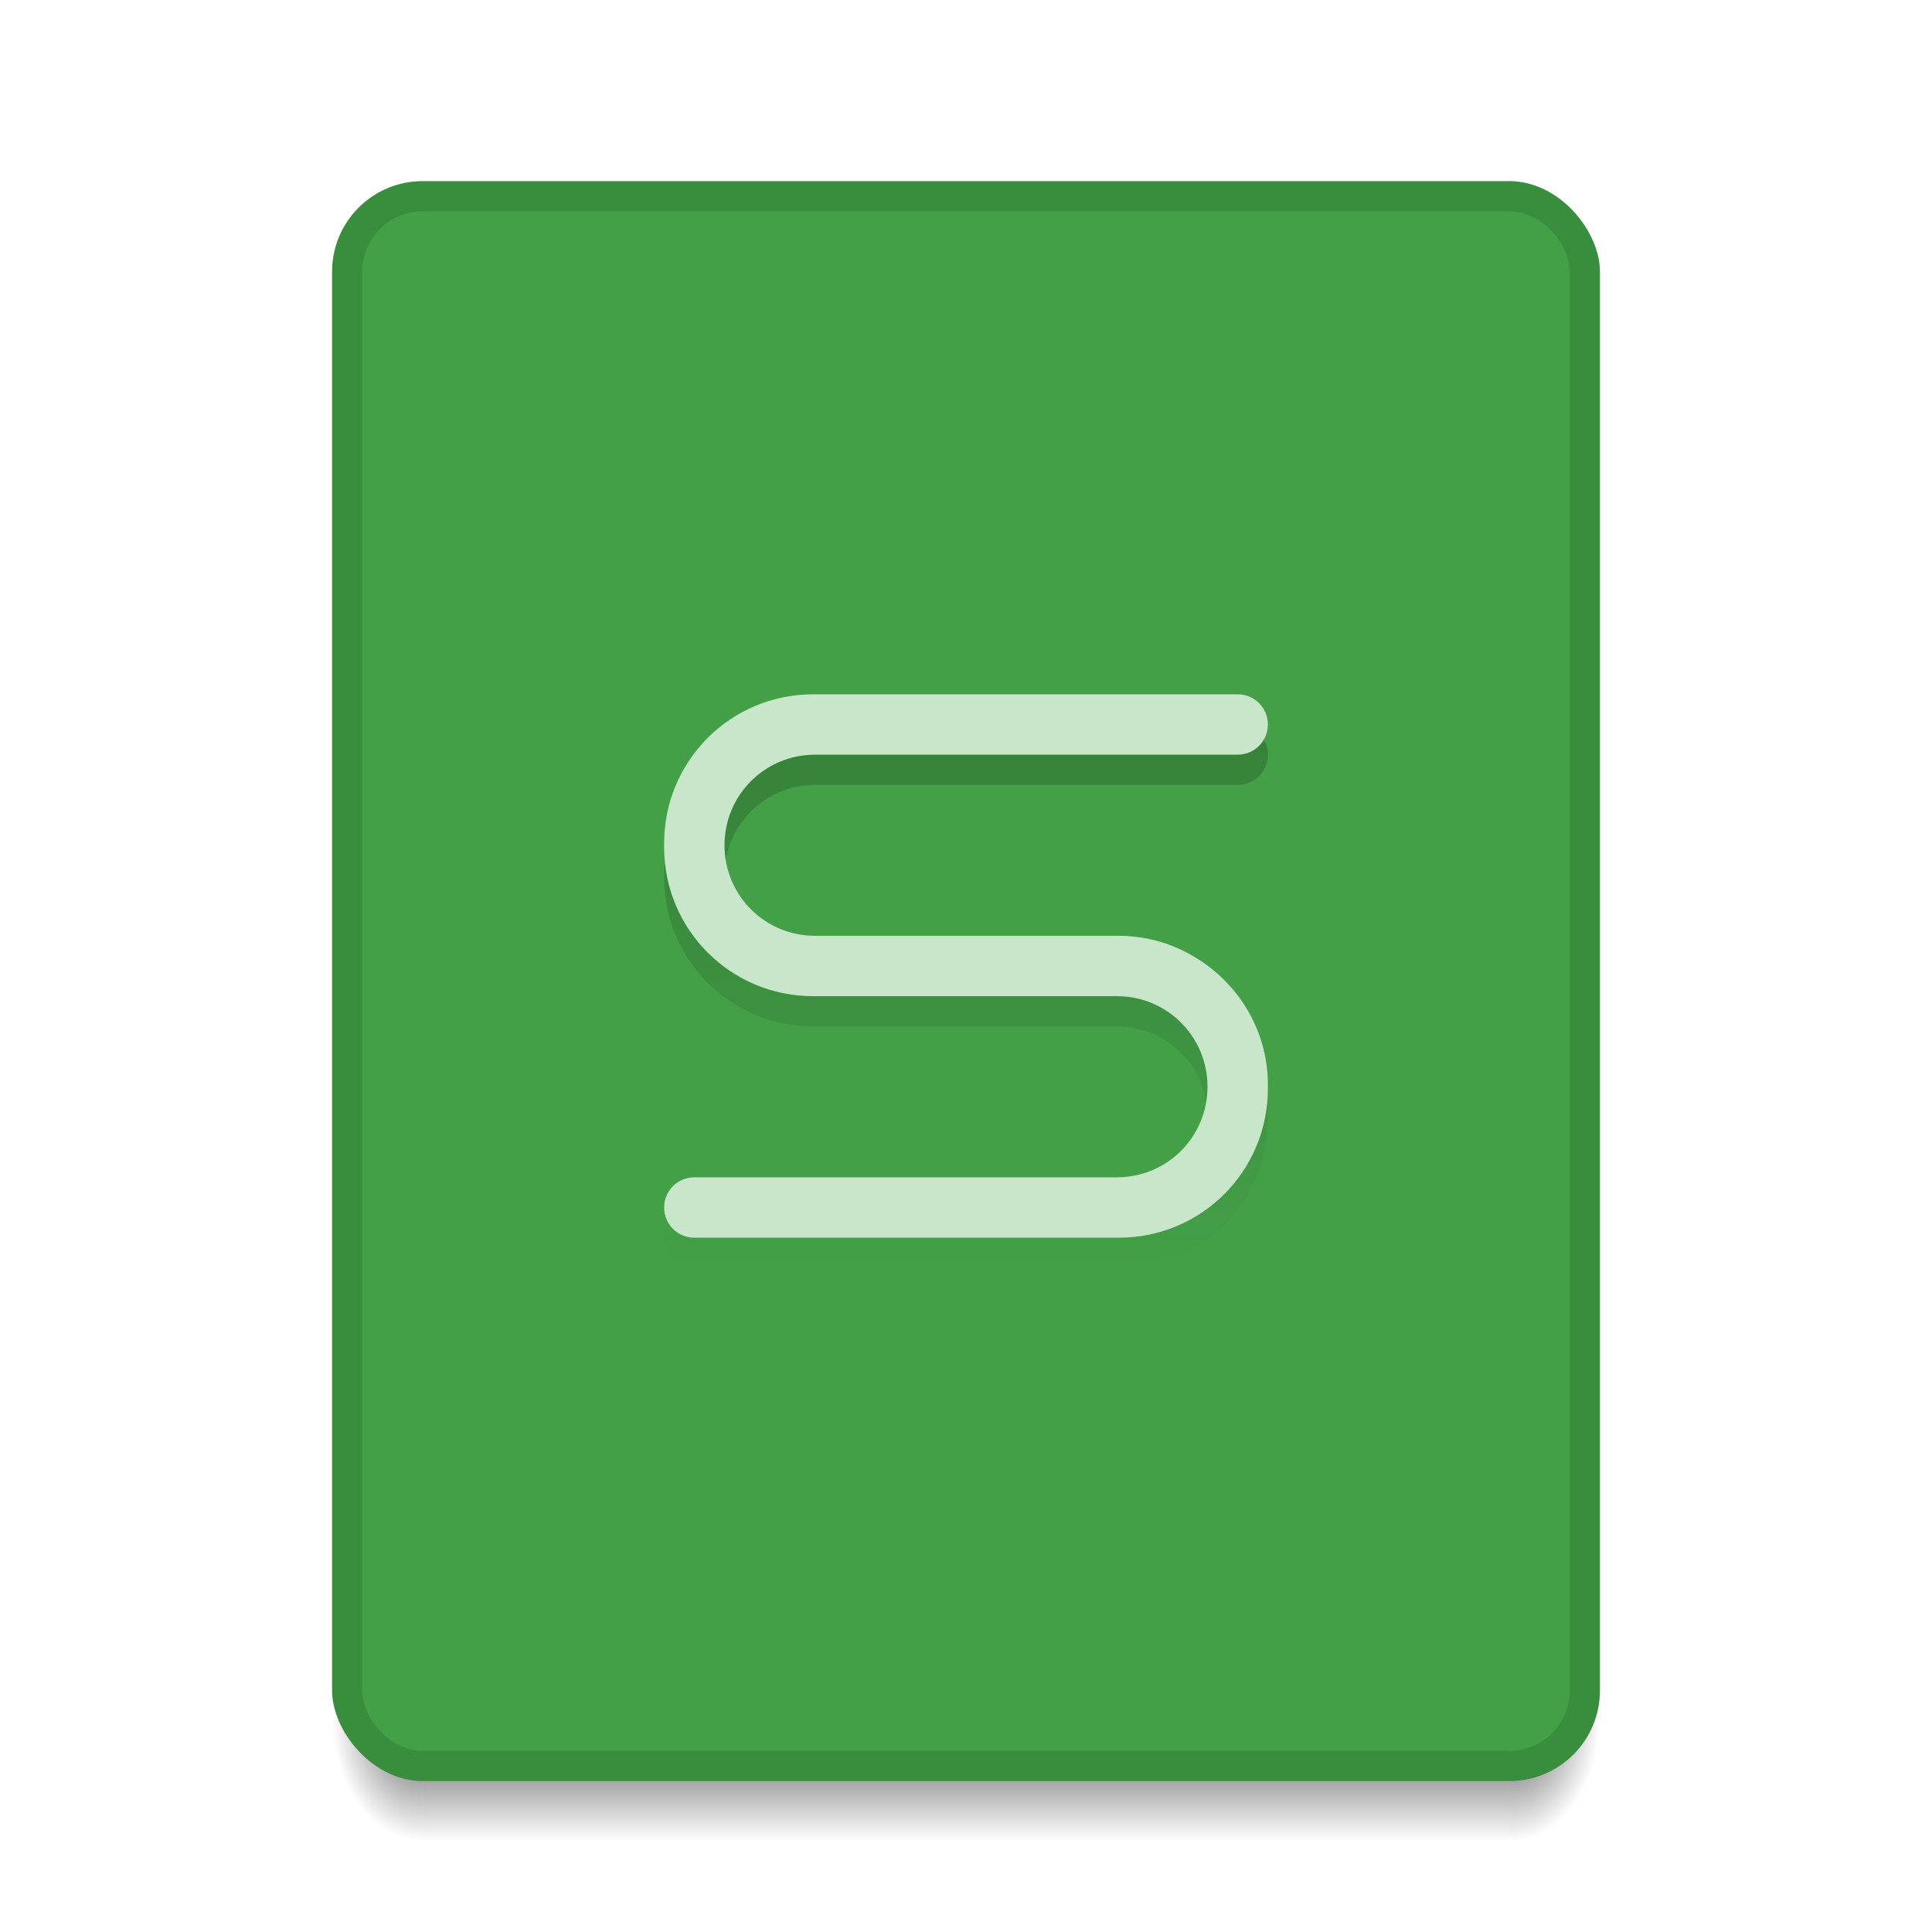 <svg xmlns="http://www.w3.org/2000/svg" xmlns:svg="http://www.w3.org/2000/svg" xmlns:xlink="http://www.w3.org/1999/xlink" id="svg2" width="64" height="64" version="1.1" viewBox="0 0 64 64"><defs id="defs4"><linearGradient id="linearGradient4159"><stop id="stop4161" offset="0" stop-color="#000" stop-opacity=".196"/><stop id="stop4163" offset="1" stop-color="#000" stop-opacity="0"/></linearGradient><radialGradient id="radialGradient4259" cx="4" cy="42.5" r="1.5" fx="4" fy="42.5" gradientTransform="matrix(-2,-2.935184e-6,3.9135795e-6,-2.667,22,1228.853)" gradientUnits="userSpaceOnUse" xlink:href="#Shadow"/><linearGradient id="Shadow"><stop id="stop4186" offset="0" stop-color="#000" stop-opacity="1"/><stop id="stop4188" offset="1" stop-color="#000" stop-opacity="0"/></linearGradient><linearGradient id="linearGradient4257" x1="24" x2="24" y1="42" y2="46" gradientTransform="translate(9,1073.52)" gradientUnits="userSpaceOnUse" xlink:href="#Shadow"/><radialGradient id="radialGradient4255" cx="44" cy="42.5" r="1.5" fx="44" fy="42.5" gradientTransform="matrix(-5.6193702e-6,2.667,-2,-4.214526e-6,135,998.186)" gradientUnits="userSpaceOnUse" xlink:href="#Shadow"/><linearGradient id="linearGradient4165" x1="32" x2="32" y1="1082.52" y2="1100.52" gradientUnits="userSpaceOnUse" xlink:href="#linearGradient4159"/></defs><g id="layer1" transform="translate(0,-1058.52)"><rect id="rect4304" width="5" height="5" x="-7" y="1066.52" fill="#43a047" fill-opacity="1" fill-rule="nonzero" stroke="none" stroke-dasharray="none" stroke-dashoffset="0" stroke-linecap="butt" stroke-linejoin="miter" stroke-miterlimit="4" stroke-opacity="1" stroke-width="1" clip-rule="nonzero" color="#000" color-interpolation="sRGB" color-interpolation-filters="linearRGB" color-rendering="auto" display="inline" enable-background="accumulate" image-rendering="auto" opacity="1" overflow="visible" shape-rendering="auto" text-rendering="auto" visibility="visible" style="isolation:auto;mix-blend-mode:normal;solid-color:#000;solid-opacity:1"/><rect id="rect4306" width="5" height="5" x="-7" y="1074.52" fill="#388e3c" fill-opacity="1" fill-rule="nonzero" stroke="none" stroke-dasharray="none" stroke-dashoffset="0" stroke-linecap="butt" stroke-linejoin="miter" stroke-miterlimit="4" stroke-opacity="1" stroke-width="1" clip-rule="nonzero" color="#000" color-interpolation="sRGB" color-interpolation-filters="linearRGB" color-rendering="auto" display="inline" enable-background="accumulate" image-rendering="auto" opacity="1" overflow="visible" shape-rendering="auto" text-rendering="auto" visibility="visible" style="isolation:auto;mix-blend-mode:normal;solid-color:#000;solid-opacity:1"/><path id="path4249" fill="url(#radialGradient4255)" fill-opacity="1" stroke="none" stroke-dasharray="none" stroke-linecap="butt" stroke-linejoin="round" stroke-miterlimit="4" stroke-opacity="1" stroke-width="2" d="m 50,1115.52 0,4 1,0 c 1.108,0 2,-0.892 2,-2 l 0,-2 -3,0 z" opacity=".7"/><path id="path4251" fill="url(#linearGradient4257)" fill-opacity="1" stroke="none" stroke-dasharray="none" stroke-linecap="butt" stroke-linejoin="round" stroke-miterlimit="4" stroke-opacity="1" stroke-width="2" d="m 14,1115.52 0,4 36,0 0,-4 z" opacity=".7"/><path id="path4253" fill="url(#radialGradient4259)" fill-opacity="1" stroke="none" stroke-dasharray="none" stroke-linecap="butt" stroke-linejoin="round" stroke-miterlimit="4" stroke-opacity="1" stroke-width="2" d="m 11,1115.52 0,2 c 0,1.108 0.892,2 2,2 l 1,0 0,-4 -3,0 z" opacity=".7"/><rect id="rect4182" width="42" height="53" x="11" y="1064.52" fill="#388e3c" fill-opacity="1" stroke="none" stroke-dasharray="none" stroke-linecap="butt" stroke-linejoin="round" stroke-miterlimit="4" stroke-opacity="1" stroke-width="2" opacity="1" ry="3"/><rect id="rect4258" width="40" height="51" x="12" y="1065.52" fill="#43a047" fill-opacity="1" stroke="none" stroke-dasharray="none" stroke-linecap="butt" stroke-linejoin="round" stroke-miterlimit="4" stroke-opacity="1" stroke-width="2" opacity="1" ry="2"/><rect id="rect4156" width="5" height="5" x="-7" y="1058.52" fill="#c8e6c9" fill-opacity="1" fill-rule="nonzero" stroke="none" stroke-dasharray="none" stroke-dashoffset="0" stroke-linecap="butt" stroke-linejoin="miter" stroke-miterlimit="4" stroke-opacity="1" stroke-width="1" clip-rule="nonzero" color="#000" color-interpolation="sRGB" color-interpolation-filters="linearRGB" color-rendering="auto" display="inline" enable-background="accumulate" image-rendering="auto" opacity="1" overflow="visible" shape-rendering="auto" text-rendering="auto" visibility="visible" style="isolation:auto;mix-blend-mode:normal;solid-color:#000;solid-opacity:1"/><path id="path4157" fill="url(#linearGradient4165)" fill-opacity="1" stroke="none" stroke-dasharray="none" stroke-linecap="butt" stroke-linejoin="round" stroke-miterlimit="4" stroke-opacity="1" stroke-width="2" d="m 26.938,1082.52 c -2.735,0 -4.938,2.202 -4.938,4.938 l 0,0.125 c 0,2.735 2.202,4.938 4.938,4.938 l 5.062,0 5,0 c 1.662,0 3,1.338 3,3 0,1.662 -1.338,3 -3,3 l -5,0 -1,0 -8,0 c -0.554,0 -1,0.446 -1,1 0,0.554 0.446,1 1,1 l 8,0 1,0 5.062,0 c 2.735,0 4.938,-2.202 4.938,-4.938 l 0,-0.125 c 0,-1.62 -0.784,-3.038 -1.982,-3.938 -0.825,-0.619 -1.84,-1 -2.955,-1 l -5.062,0 -5,0 c -1.662,0 -3,-1.338 -3,-3 0,-1.662 1.338,-3 3,-3 l 4,0 1,0 1,0 8,0 c 0.554,0 1,-0.446 1,-1 0,-0.554 -0.446,-1 -1,-1 l -8,0 -1,0 -1,0 -4.062,0 z" opacity="1"/><path id="rect4167" fill="#c8e6c9" fill-opacity="1" stroke="none" stroke-dasharray="none" stroke-linecap="butt" stroke-linejoin="round" stroke-miterlimit="4" stroke-opacity="1" stroke-width="2" d="M 26.938 23 C 24.202 23 22 25.202 22 27.938 L 22 28.062 C 22 30.798 24.202 33 26.938 33 L 32 33 L 37 33 C 38.662 33 40 34.338 40 36 C 40 37.662 38.662 39 37 39 L 32 39 L 31 39 L 23 39 C 22.446 39 22 39.446 22 40 C 22 40.554 22.446 41 23 41 L 31 41 L 32 41 L 37.062 41 C 39.798 41 42 38.798 42 36.062 L 42 35.938 C 42 34.318 41.216 32.899 40.018 32 C 39.193 31.381 38.178 31 37.062 31 L 32 31 L 27 31 C 25.338 31 24 29.662 24 28 C 24 26.338 25.338 25 27 25 L 31 25 L 32 25 L 33 25 L 41 25 C 41.554 25 42 24.554 42 24 C 42 23.446 41.554 23 41 23 L 33 23 L 32 23 L 31 23 L 26.938 23 z" opacity="1" transform="translate(0,1058.52)"/></g></svg>